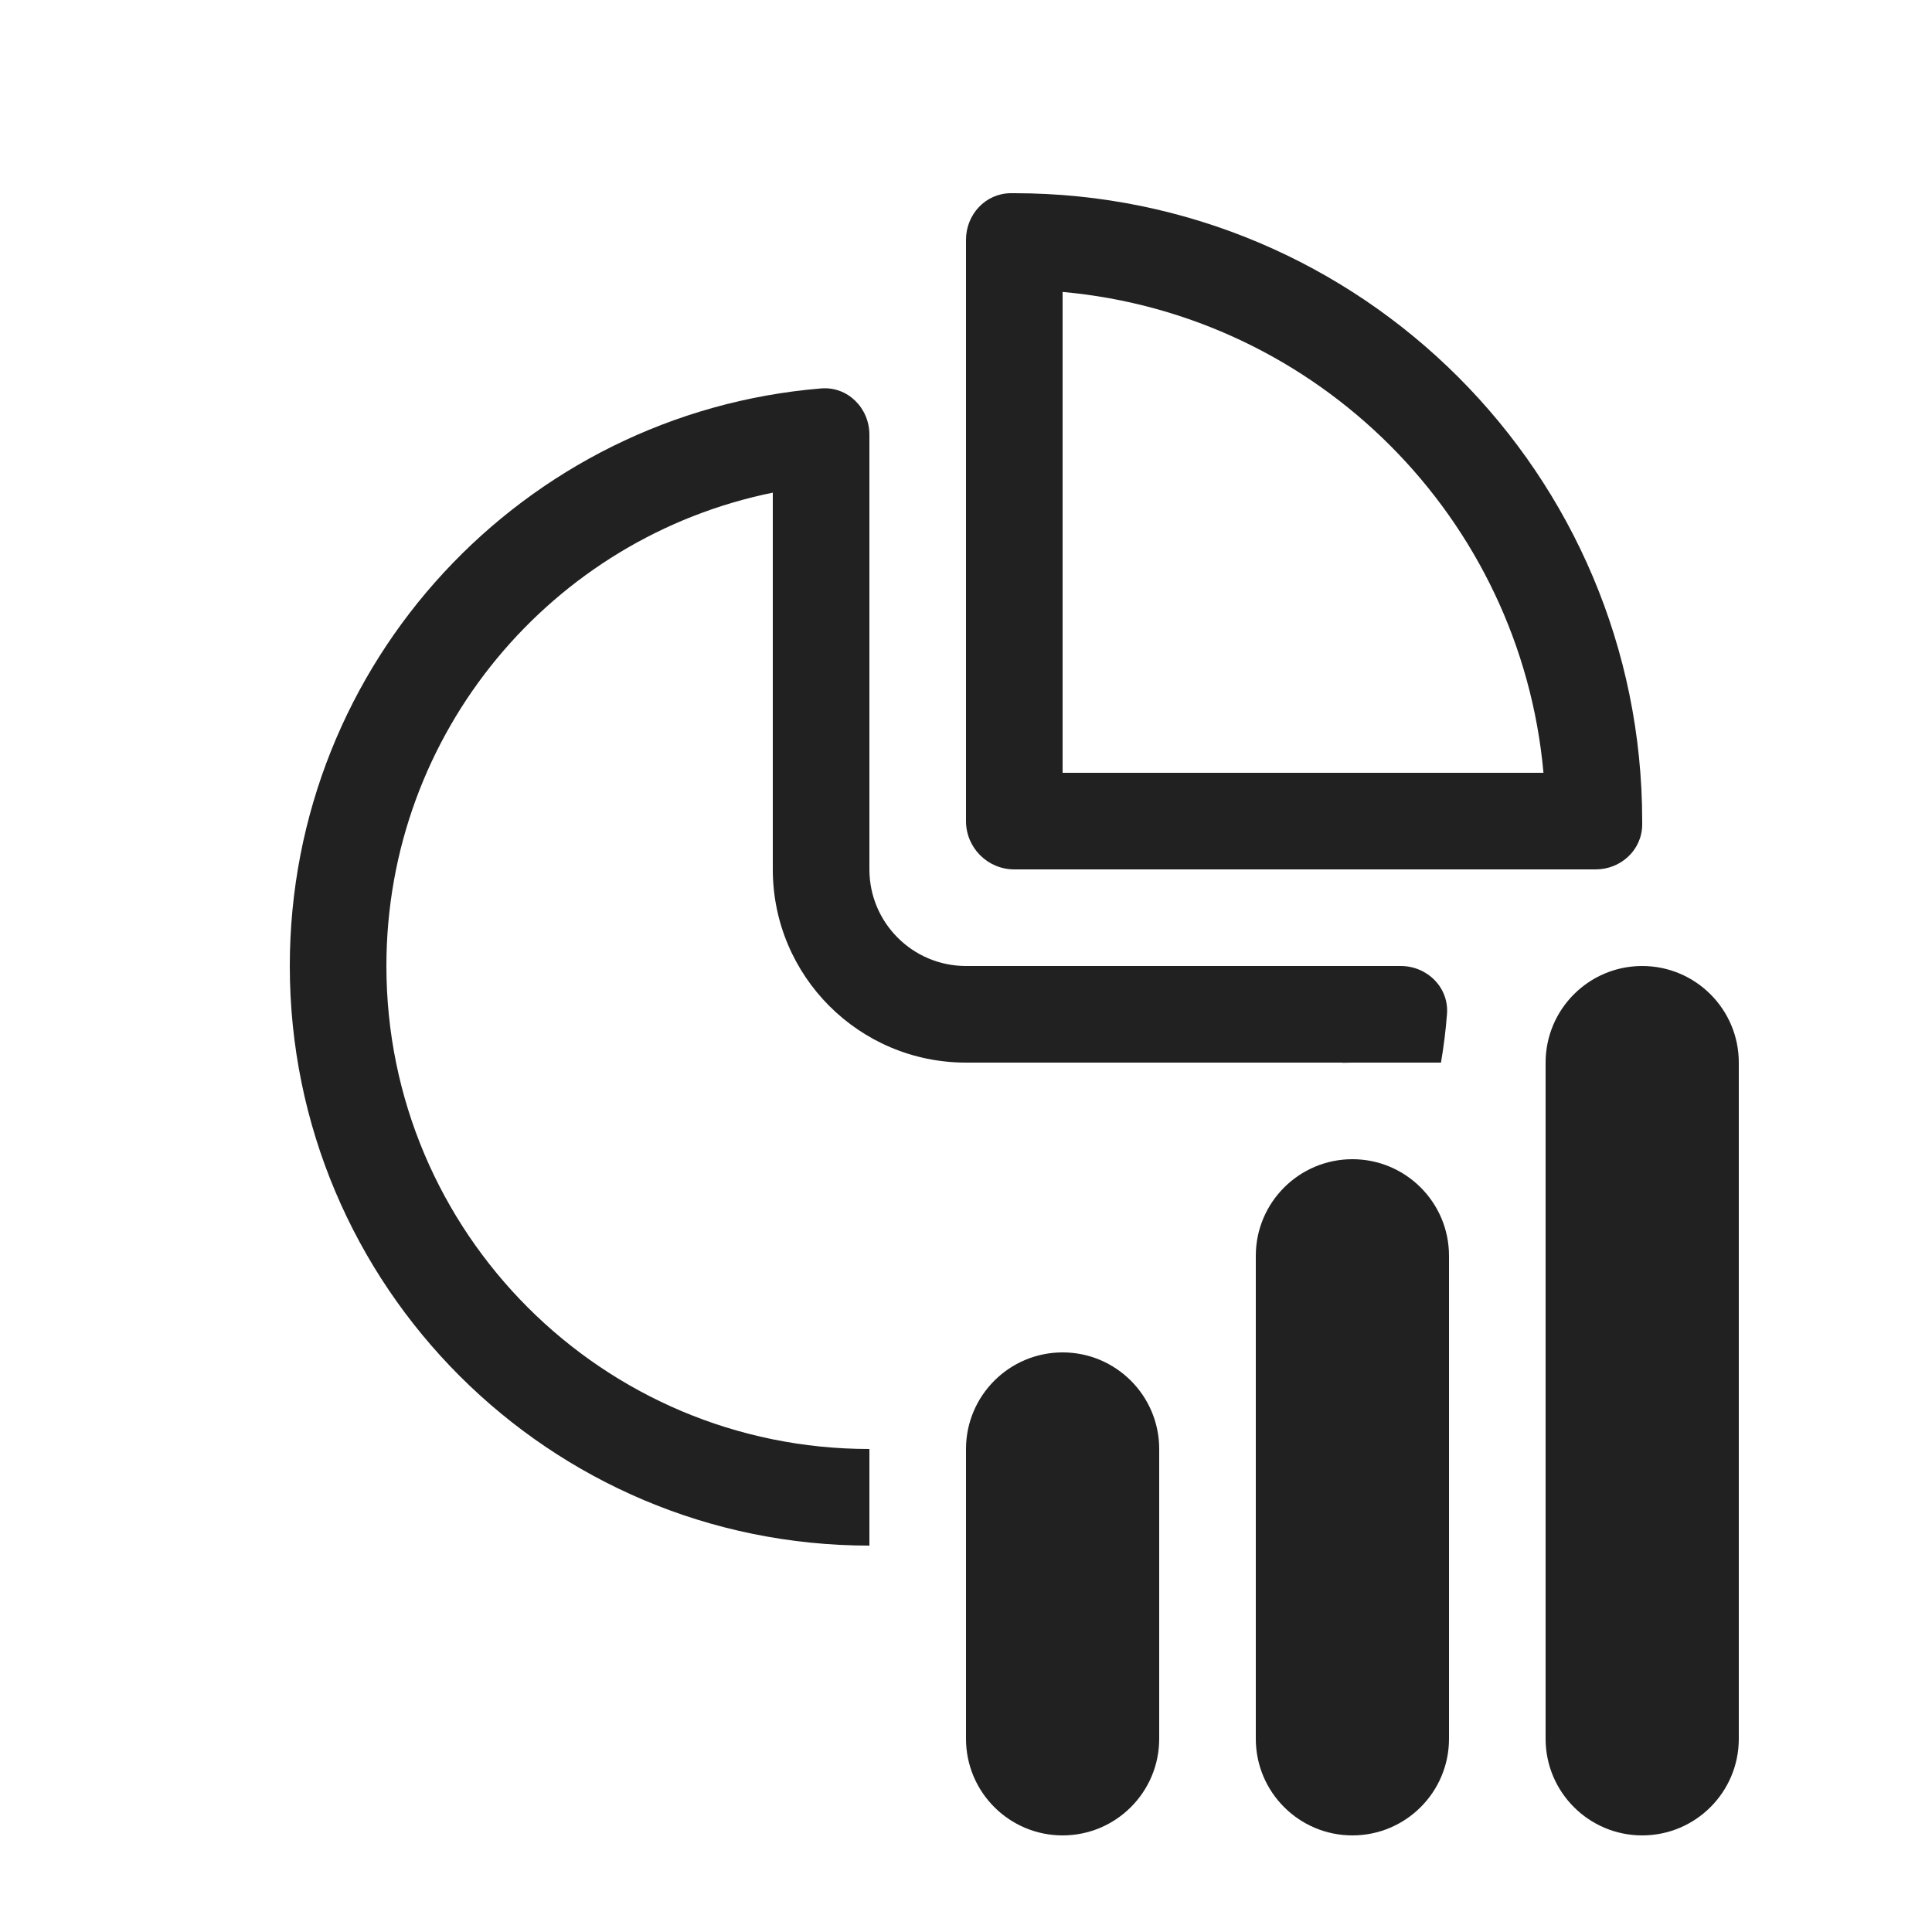 <svg width="20" height="20" viewBox="0 0 20 20" fill="none" xmlns="http://www.w3.org/2000/svg">
<path d="M16.518 9C16.779 9 16.998 8.799 17 8.537L17 8.5C17 4.91 14.09 2 10.5 2L10.463 2C10.201 2.002 10 2.221 10 2.482V8.5C10 8.776 10.224 9 10.5 9H16.518ZM11 3.022C13.639 3.26 15.74 5.361 15.978 8H11V3.022ZM8 9V5.1C5.718 5.563 4 7.581 4 10C4 12.761 6.239 15 9 15V16C5.686 16 3 13.314 3 10C3 6.855 5.42 4.275 8.5 4.021C8.775 3.998 9 4.224 9 4.5V9C9 9.552 9.448 10 10 10L14.5 10C14.776 10 15.002 10.225 14.979 10.5C14.966 10.669 14.945 10.835 14.917 11H14C13.966 11 13.933 11.001 13.9 11.002L13.9 11L10 11C8.895 11 8 10.105 8 9ZM17 10C16.448 10 16 10.448 16 11V18C16 18.552 16.448 19 17 19C17.552 19 18 18.552 18 18V11C18 10.448 17.552 10 17 10ZM14 12C13.448 12 13 12.448 13 13V18C13 18.552 13.448 19 14 19C14.552 19 15 18.552 15 18V13C15 12.448 14.552 12 14 12ZM10 15C10 14.448 10.448 14 11 14C11.552 14 12 14.448 12 15V18C12 18.552 11.552 19 11 19C10.448 19 10 18.552 10 18V15Z" fill="#212121"/>
</svg>

